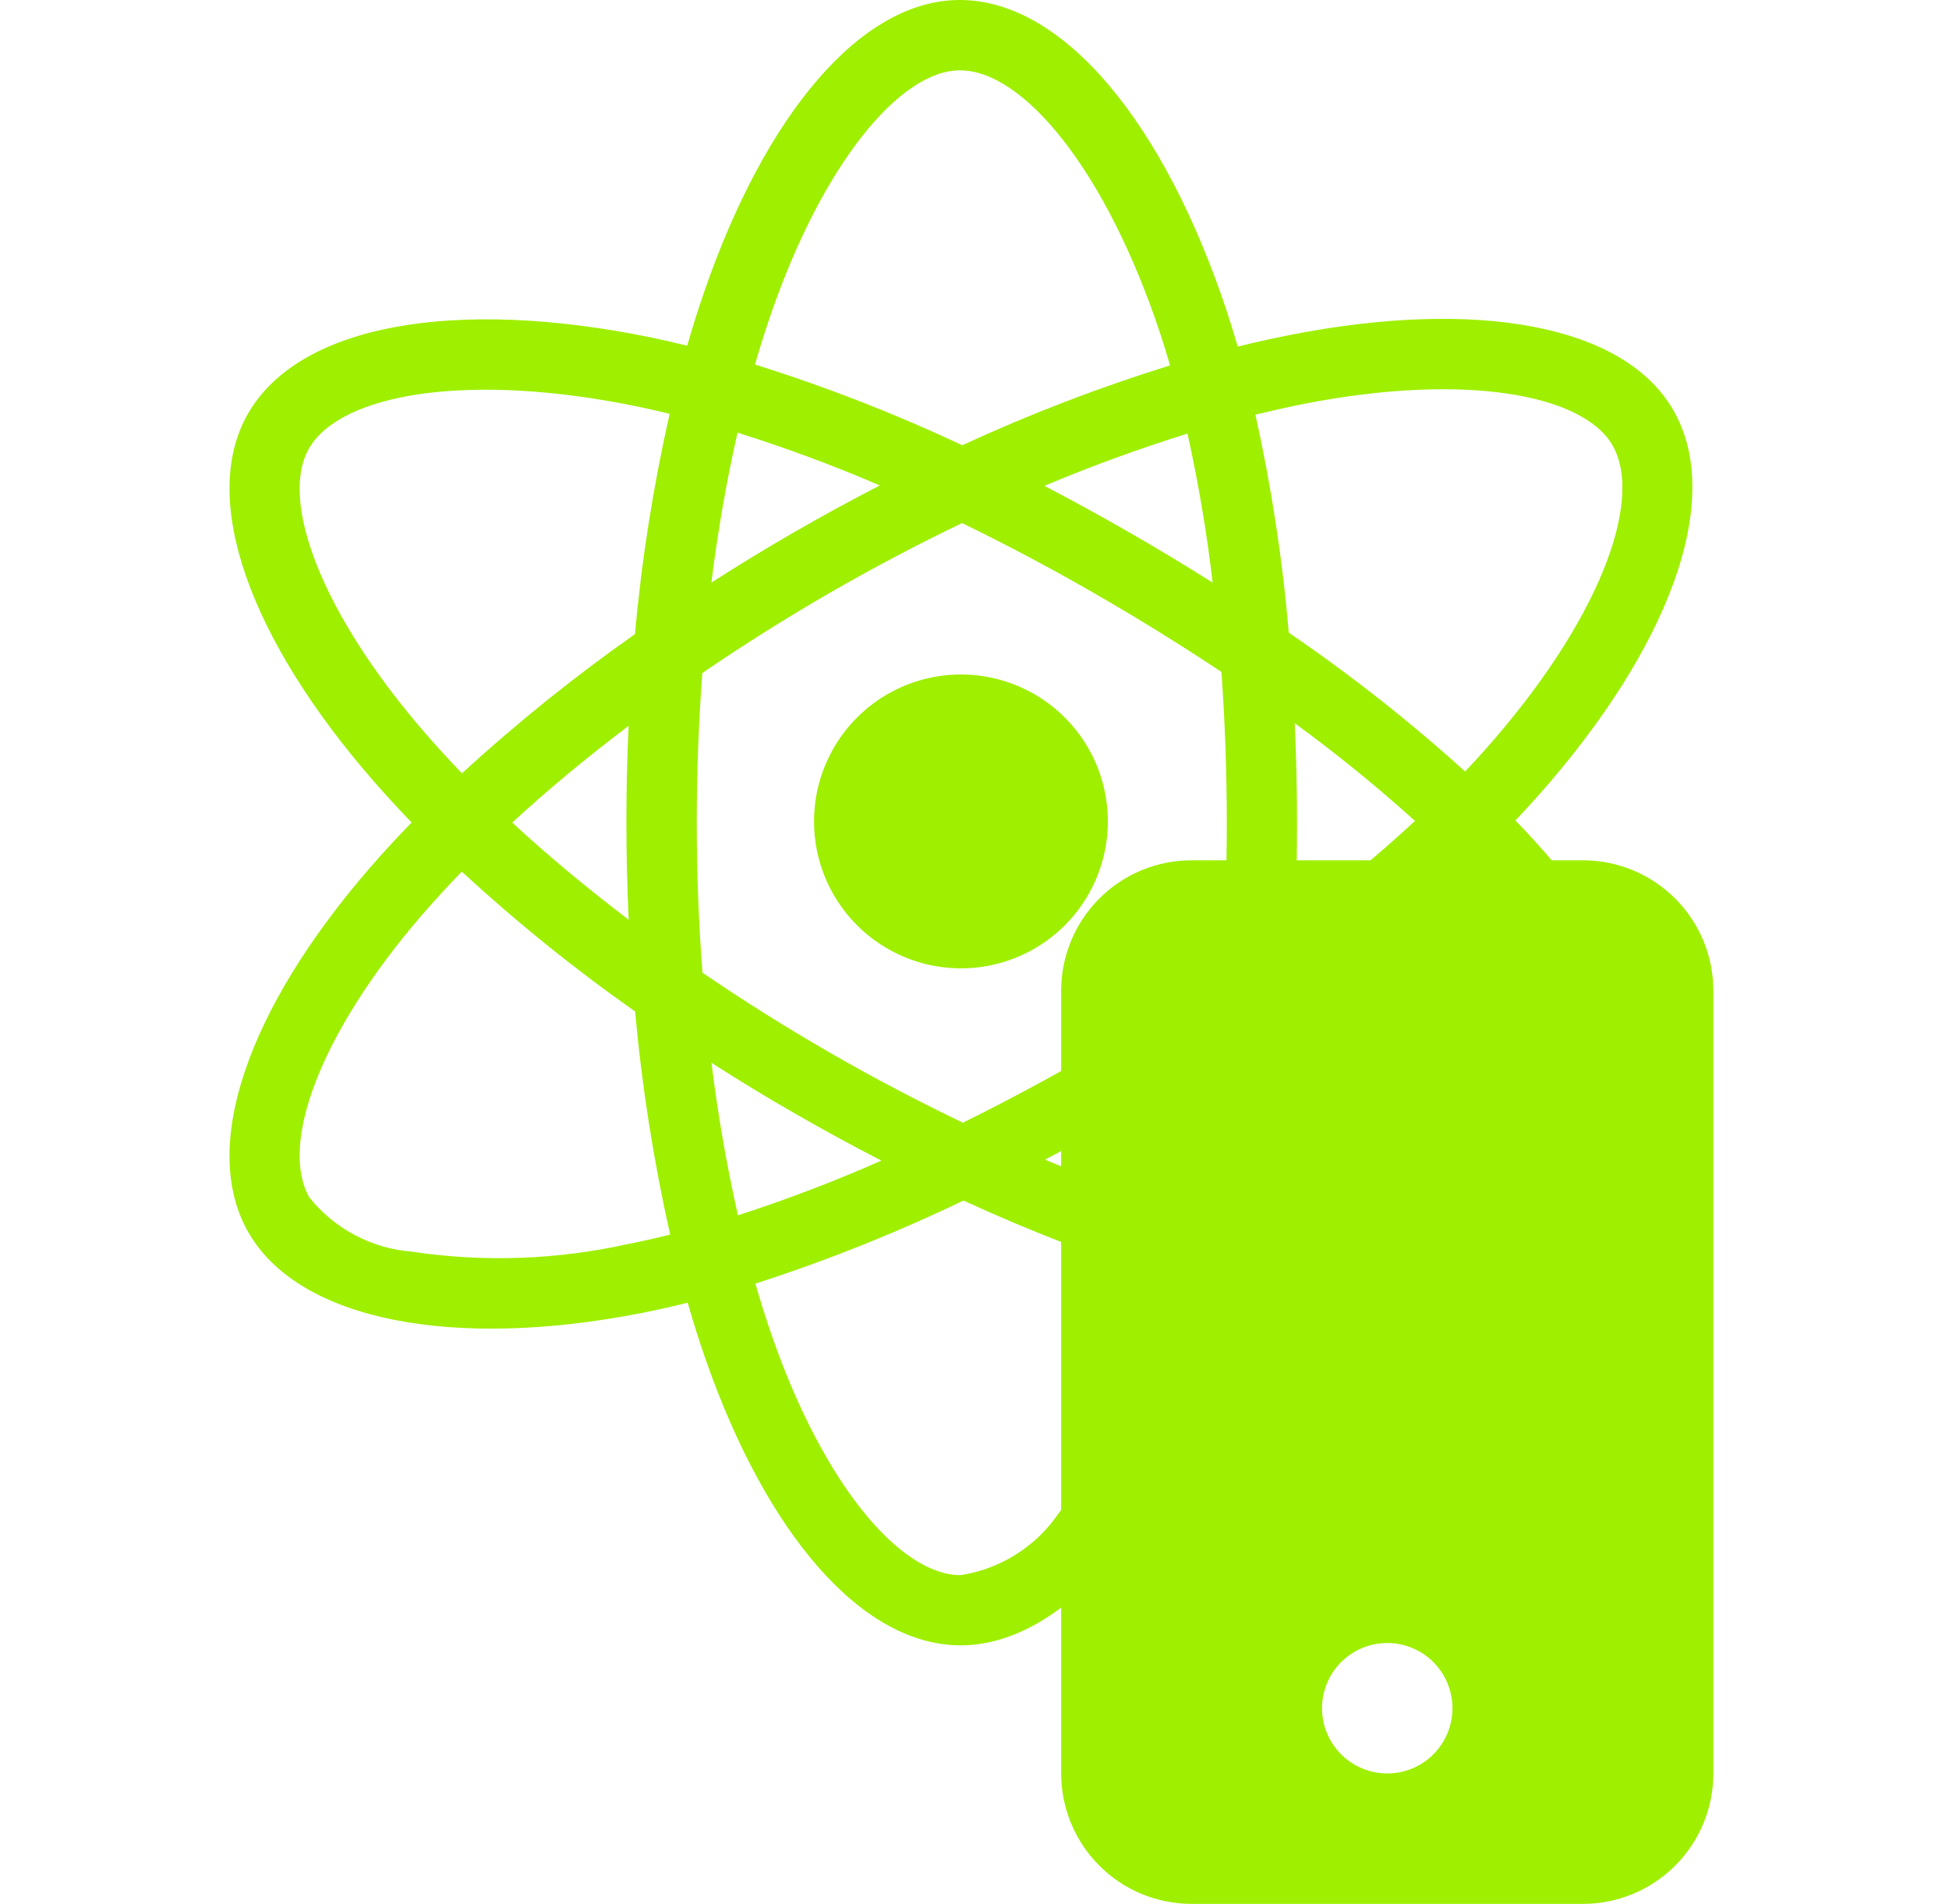 <svg width="43" height="42" viewBox="0 0 43 42" fill="none" xmlns="http://www.w3.org/2000/svg">
<path d="M19.58 15.313C19.025 15.634 18.577 16.112 18.294 16.687C18.01 17.262 17.904 17.908 17.987 18.543C18.071 19.179 18.341 19.775 18.764 20.257C19.187 20.739 19.743 21.085 20.362 21.251C20.981 21.417 21.636 21.396 22.242 21.19C22.849 20.984 23.382 20.602 23.772 20.094C24.162 19.585 24.393 18.973 24.435 18.333C24.477 17.693 24.329 17.055 24.008 16.5C23.796 16.132 23.512 15.808 23.174 15.549C22.837 15.29 22.451 15.1 22.04 14.99C21.629 14.879 21.2 14.851 20.778 14.907C20.356 14.962 19.949 15.101 19.58 15.313ZM34.108 18.831C33.895 18.587 33.67 18.343 33.434 18.099C33.599 17.925 33.759 17.751 33.914 17.578C36.826 14.304 38.057 11.02 36.917 9.047C35.825 7.154 32.574 6.59 28.504 7.381C28.103 7.459 27.704 7.548 27.308 7.646C27.231 7.384 27.151 7.124 27.066 6.865C25.685 2.704 23.455 -0.002 21.175 9.1232e-07C18.99 9.1232e-07 16.878 2.535 15.53 6.457C15.396 6.844 15.274 7.234 15.161 7.626C14.896 7.561 14.63 7.5 14.363 7.444C10.069 6.564 6.612 7.145 5.474 9.121C4.383 11.014 5.523 14.112 8.247 17.237C8.518 17.546 8.796 17.848 9.081 18.145C8.744 18.491 8.426 18.836 8.129 19.181C5.47 22.262 4.396 25.308 5.484 27.193C6.61 29.142 10.018 29.779 14.168 28.963C14.505 28.896 14.839 28.821 15.172 28.738C15.293 29.162 15.427 29.584 15.573 30.003C16.916 33.844 19.016 36.296 21.194 36.296C23.444 36.296 25.698 33.659 27.064 29.656C27.172 29.339 27.274 29.012 27.371 28.674C27.801 28.78 28.233 28.875 28.669 28.957C32.667 29.714 35.841 29.12 36.928 27.233C38.051 25.282 36.892 22.012 34.108 18.831ZM6.817 9.894C7.517 8.678 10.343 8.203 14.05 8.965C14.288 9.014 14.529 9.068 14.774 9.129C14.412 10.73 14.156 12.353 14.009 13.989C12.672 14.929 11.397 15.955 10.192 17.059C9.927 16.785 9.669 16.503 9.417 16.215C7.082 13.54 6.16 11.036 6.817 9.894ZM13.871 20.29C12.945 19.587 12.083 18.869 11.301 18.146C12.081 17.428 12.943 16.713 13.869 16.012C13.835 16.725 13.819 17.438 13.82 18.152C13.82 18.866 13.837 19.578 13.871 20.29ZM13.871 27.44C12.298 27.792 10.674 27.85 9.08 27.611C8.643 27.576 8.218 27.452 7.83 27.247C7.443 27.042 7.102 26.76 6.827 26.418C6.165 25.275 7.029 22.829 9.303 20.193C9.588 19.863 9.884 19.541 10.188 19.228C11.394 20.34 12.671 21.37 14.012 22.313C14.162 23.969 14.421 25.613 14.785 27.235C14.483 27.311 14.178 27.38 13.869 27.442M26.754 12.852C26.146 12.469 25.53 12.098 24.907 11.74C24.292 11.387 23.671 11.046 23.043 10.718C24.076 10.283 25.129 9.899 26.199 9.566C26.44 10.651 26.625 11.748 26.754 12.852ZM16.998 6.96C18.152 3.602 19.861 1.552 21.179 1.552C22.582 1.55 24.404 3.762 25.596 7.354C25.674 7.588 25.746 7.824 25.814 8.061C24.249 8.547 22.718 9.135 21.23 9.822C19.747 9.126 18.219 8.531 16.657 8.041C16.762 7.678 16.875 7.318 16.998 6.96ZM16.272 9.544C17.337 9.879 18.386 10.267 19.411 10.709C18.139 11.365 16.9 12.079 15.695 12.852C15.84 11.695 16.034 10.586 16.272 9.544ZM15.697 23.446C16.298 23.831 16.908 24.202 17.528 24.558C18.159 24.921 18.799 25.27 19.446 25.603C18.412 26.06 17.356 26.463 16.281 26.81C16.031 25.7 15.836 24.577 15.697 23.447M25.598 29.157C25.117 30.695 24.355 32.13 23.351 33.391C23.104 33.752 22.785 34.059 22.414 34.292C22.043 34.526 21.628 34.681 21.195 34.748C19.872 34.748 18.186 32.779 17.039 29.493C16.904 29.104 16.779 28.712 16.666 28.317C18.236 27.811 19.77 27.198 21.257 26.484C22.758 27.175 24.302 27.769 25.879 28.26C25.792 28.562 25.698 28.86 25.598 29.157ZM26.255 26.754C25.171 26.416 24.103 26.025 23.057 25.582C23.673 25.259 24.293 24.917 24.918 24.556C25.559 24.186 26.183 23.807 26.79 23.418C26.67 24.539 26.491 25.652 26.255 26.754ZM27.066 18.146C27.066 19.248 27.032 20.349 26.963 21.449C26.066 22.057 25.126 22.645 24.143 23.213C23.163 23.778 22.197 24.296 21.244 24.767C20.244 24.288 19.263 23.771 18.301 23.217C17.345 22.666 16.411 22.08 15.499 21.458C15.414 20.357 15.372 19.255 15.372 18.152C15.372 17.05 15.413 15.948 15.495 14.847C17.319 13.601 19.235 12.495 21.226 11.539C22.213 12.019 23.183 12.534 24.135 13.083C25.091 13.632 26.029 14.212 26.948 14.823C27.027 15.929 27.066 17.037 27.066 18.146ZM28.801 8.903C32.289 8.227 34.917 8.682 35.576 9.824C36.278 11.04 35.273 13.722 32.756 16.549C32.617 16.705 32.473 16.862 32.324 17.019C31.098 15.911 29.798 14.887 28.433 13.956C28.296 12.339 28.05 10.733 27.698 9.148C28.073 9.057 28.441 8.975 28.801 8.903ZM28.565 15.954C29.487 16.626 30.372 17.346 31.219 18.11C30.376 18.887 29.494 19.618 28.574 20.302C28.602 19.584 28.616 18.865 28.616 18.146C28.616 17.416 28.599 16.685 28.565 15.954ZM35.587 26.46C34.926 27.605 32.378 28.082 28.957 27.436C28.565 27.363 28.164 27.274 27.752 27.171C28.096 25.567 28.331 23.941 28.455 22.304C29.817 21.357 31.113 20.317 32.333 19.192C32.547 19.413 32.75 19.633 32.943 19.852C34.035 21.038 34.898 22.415 35.489 23.914C35.678 24.309 35.784 24.739 35.801 25.177C35.818 25.615 35.745 26.051 35.587 26.46Z" fill="#9FEF00"/>
<path d="M23.412 21.856C23.412 21.092 23.715 20.36 24.255 19.821C24.794 19.281 25.526 18.978 26.29 18.978H34.923C35.686 18.978 36.418 19.281 36.958 19.821C37.498 20.36 37.801 21.092 37.801 21.856V39.122C37.801 39.886 37.498 40.617 36.958 41.157C36.418 41.697 35.686 42 34.923 42H26.29C25.526 42 24.794 41.697 24.255 41.157C23.715 40.617 23.412 39.886 23.412 39.122V21.856ZM32.045 37.683C32.045 37.302 31.893 36.936 31.624 36.666C31.354 36.396 30.988 36.245 30.606 36.245C30.225 36.245 29.859 36.396 29.589 36.666C29.319 36.936 29.167 37.302 29.167 37.683C29.167 38.065 29.319 38.431 29.589 38.701C29.859 38.971 30.225 39.122 30.606 39.122C30.988 39.122 31.354 38.971 31.624 38.701C31.893 38.431 32.045 38.065 32.045 37.683Z" fill="#9FEF00"/>
</svg>
